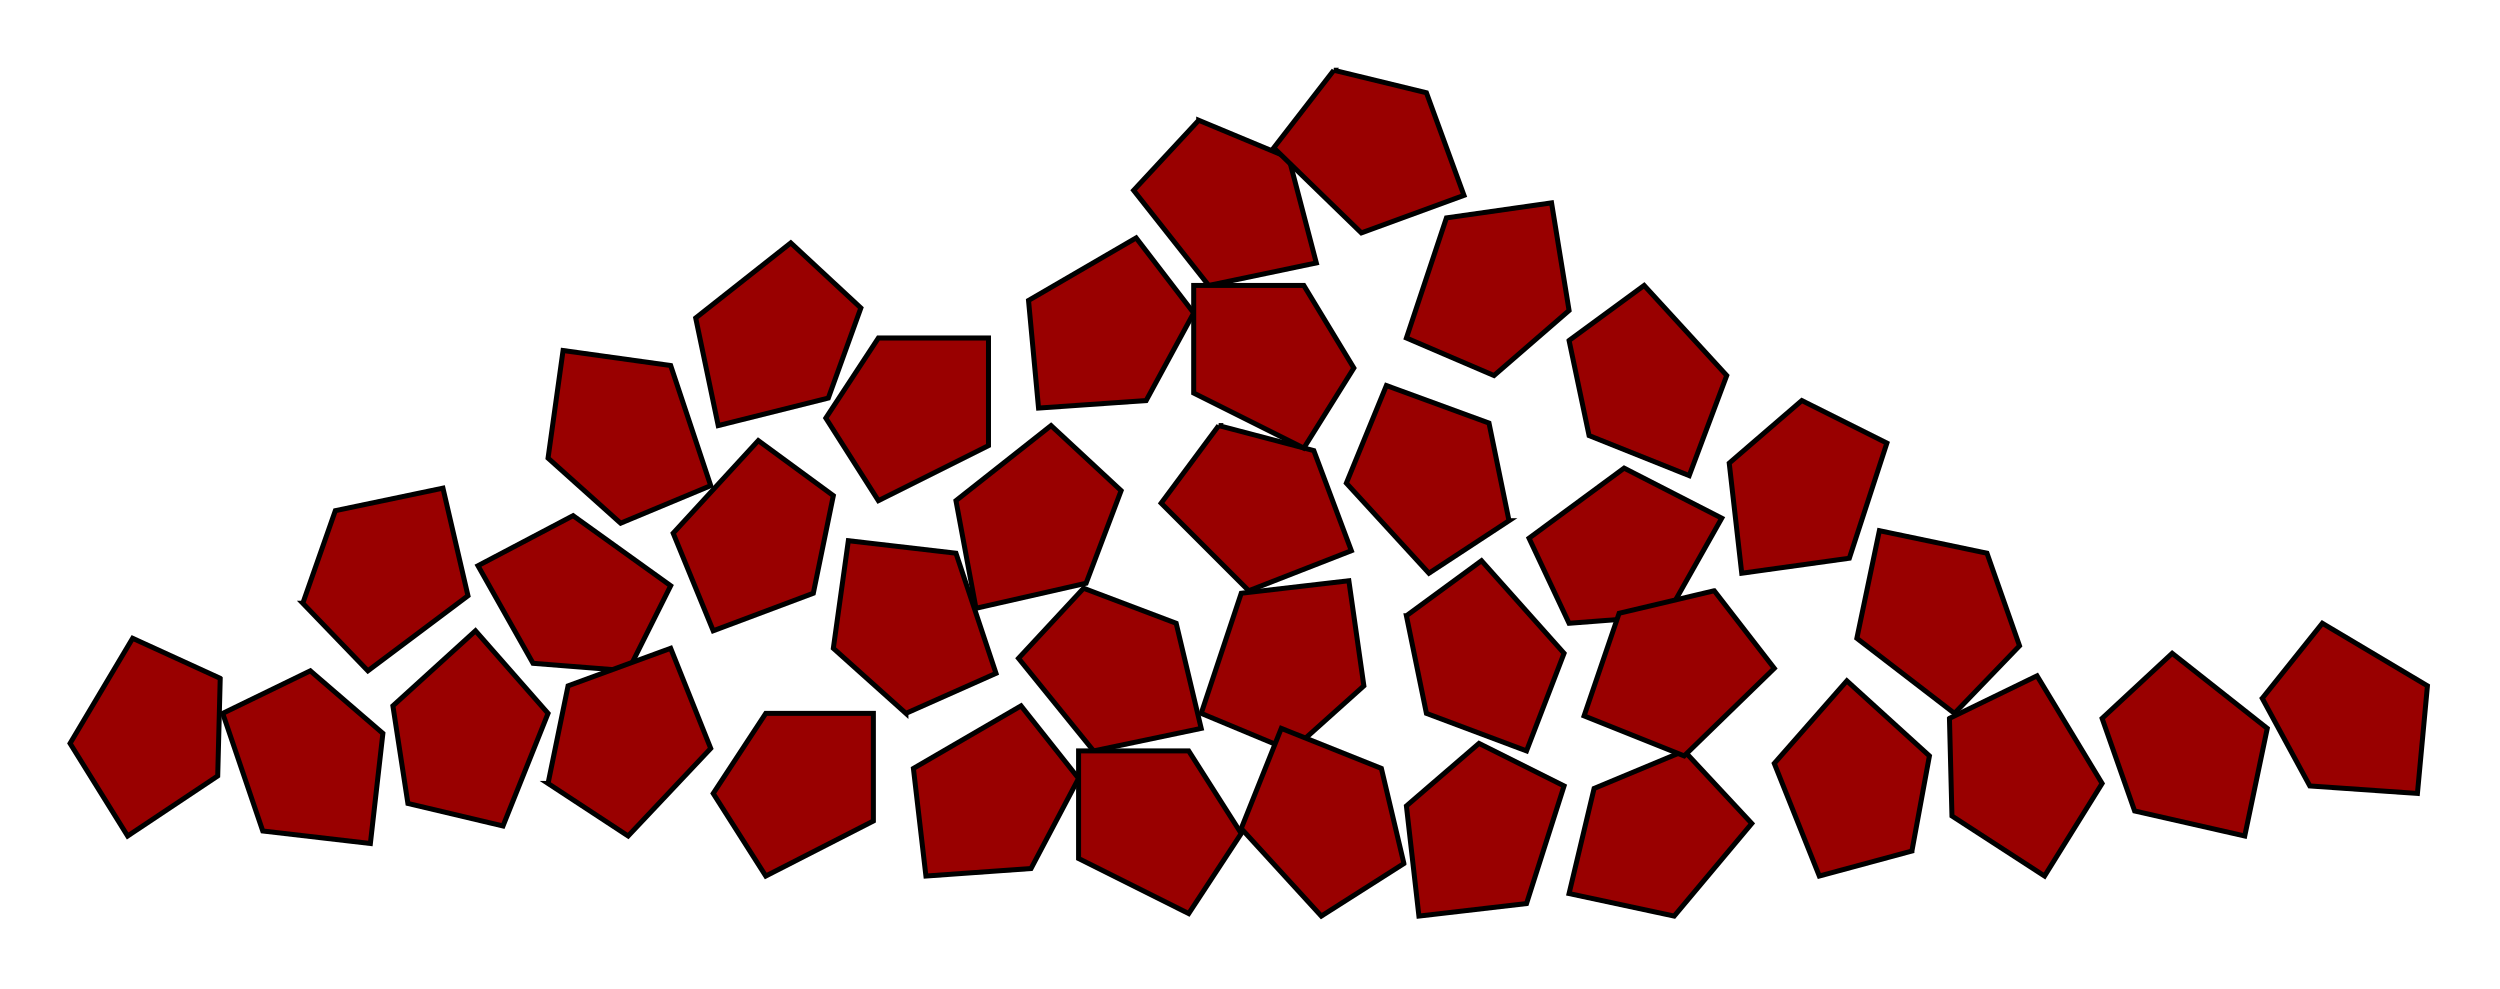  

<svg xmlns:agg="http://www.example.com" xmlns="http://www.w3.org/2000/svg"  width="1.608in" height="0.636in" viewBox="0 0 999 395">

<path style="fill:#900;stroke:#000;stroke-width:2" d="M285,317 l21,-32 43,0 0,43 -43,22 -21,-33z" />
<path style="fill:#900;stroke:#000;stroke-width:2" d="M124,268 l29,25 -5,44 -43,-5 -16,-47 35,-17z" />
<path style="fill:#900;stroke:#000;stroke-width:2" d="M362,285 l-29,-26 6,-43 43,5 16,48 -36,16z" />
<path style="fill:#900;stroke:#000;stroke-width:2" d="M433,235 l37,14 10,42 -43,9 -30,-37 26,-28z" />
<path style="fill:#900;stroke:#000;stroke-width:2" d="M251,268 l-38,-3 -22,-39 38,-20 39,28 -17,34z" />
<path style="fill:#900;stroke:#000;stroke-width:2" d="M219,313 l8,-39 41,-15 16,40 -33,35 -32,-21z" />
<path style="fill:#900;stroke:#000;stroke-width:2" d="M333,198 l-8,39 -40,15 -16,-39 34,-37 30,22z" />
<path style="fill:#900;stroke:#000;stroke-width:2" d="M163,321 l-6,-39 33,-30 29,33 -18,45 -38,-9z" />
<path style="fill:#900;stroke:#000;stroke-width:2" d="M487,170 l38,10 15,40 -41,16 -35,-35 23,-31z" />
<path style="fill:#900;stroke:#000;stroke-width:2" d="M448,196 l-14,37 -44,10 -8,-43 38,-30 28,26z" />
<path style="fill:#900;stroke:#000;stroke-width:2" d="M121,241 l13,-37 43,-9 10,43 -40,30 -26,-27z" />
<path style="fill:#900;stroke:#000;stroke-width:2" d="M88,271 l-1,39 -36,24 -23,-37 25,-42 35,16z" />
<path style="fill:#900;stroke:#000;stroke-width:2" d="M431,311 l-19,36 -42,3 -5,-43 43,-25 23,29z" />
<path style="fill:#900;stroke:#000;stroke-width:2" d="M496,333 l-21,-33 -44,0 0,43 44,22 21,-32z" />
<path style="fill:#900;stroke:#000;stroke-width:2" d="M591,297 l-29,25 5,44 43,-5 15,-47 -34,-17z" />
<path style="fill:#900;stroke:#000;stroke-width:2" d="M516,300 l29,-26 -6,-42 -43,5 -16,48 36,15z" />
<path style="fill:#900;stroke:#000;stroke-width:2" d="M673,300 l-36,15 -10,42 42,9 31,-37 -27,-29z" />
<path style="fill:#900;stroke:#000;stroke-width:2" d="M627,249 l39,-3 22,-39 -39,-20 -38,28 16,34z" />
<path style="fill:#900;stroke:#000;stroke-width:2" d="M561,345 l-9,-38 -40,-16 -16,40 32,35 33,-21z" />
<path style="fill:#900;stroke:#000;stroke-width:2" d="M562,246 l8,39 40,15 15,-39 -33,-37 -30,22z" />
<path style="fill:#900;stroke:#000;stroke-width:2" d="M764,340 l7,-38 -33,-30 -29,33 18,45 37,-10z" />
<path style="fill:#900;stroke:#000;stroke-width:2" d="M685,236 l-38,9 -14,41 40,16 36,-35 -24,-31z" />
<path style="fill:#900;stroke:#000;stroke-width:2" d="M840,287 l13,37 44,10 9,-43 -38,-30 -28,26z" />
<path style="fill:#900;stroke:#000;stroke-width:2" d="M807,258 l-13,-37 -43,-9 -9,43 39,30 26,-27z" />
<path style="fill:#900;stroke:#000;stroke-width:2" d="M779,287 l1,39 37,24 23,-37 -26,-43 -35,17z" />
<path style="fill:#900;stroke:#000;stroke-width:2" d="M904,279 l19,35 43,3 4,-43 -42,-25 -24,30z" />
<path style="fill:#900;stroke:#000;stroke-width:2" d="M330,167 l21,-32 44,0 0,43 -44,22 -21,-33z" />
<path style="fill:#900;stroke:#000;stroke-width:2" d="M248,209 l-29,-26 6,-43 43,6 16,48 -36,15z" />
<path style="fill:#900;stroke:#000;stroke-width:2" d="M479,48 l36,15 11,42 -43,9 -30,-38 26,-28z" />
<path style="fill:#900;stroke:#000;stroke-width:2" d="M533,28 l37,9 15,41 -41,15 -35,-34 24,-31z" />
<path style="fill:#900;stroke:#000;stroke-width:2" d="M344,123 l-13,36 -44,11 -9,-43 38,-30 28,26z" />
<path style="fill:#900;stroke:#000;stroke-width:2" d="M477,125 l-19,35 -43,3 -4,-43 43,-25 23,30z" />
<path style="fill:#900;stroke:#000;stroke-width:2" d="M541,147 l-20,-33 -44,0 0,43 44,22 20,-32z" />
<path style="fill:#900;stroke:#000;stroke-width:2" d="M720,160 l-29,25 5,44 43,-6 15,-46 -34,-17z" />
<path style="fill:#900;stroke:#000;stroke-width:2" d="M597,150 l30,-26 -7,-43 -42,6 -16,48 35,15z" />
<path style="fill:#900;stroke:#000;stroke-width:2" d="M603,208 l-8,-39 -41,-15 -16,39 33,36 32,-21z" />
<path style="fill:#900;stroke:#000;stroke-width:2" d="M627,136 l8,38 40,16 15,-40 -33,-36 -30,22z" />

</svg>
